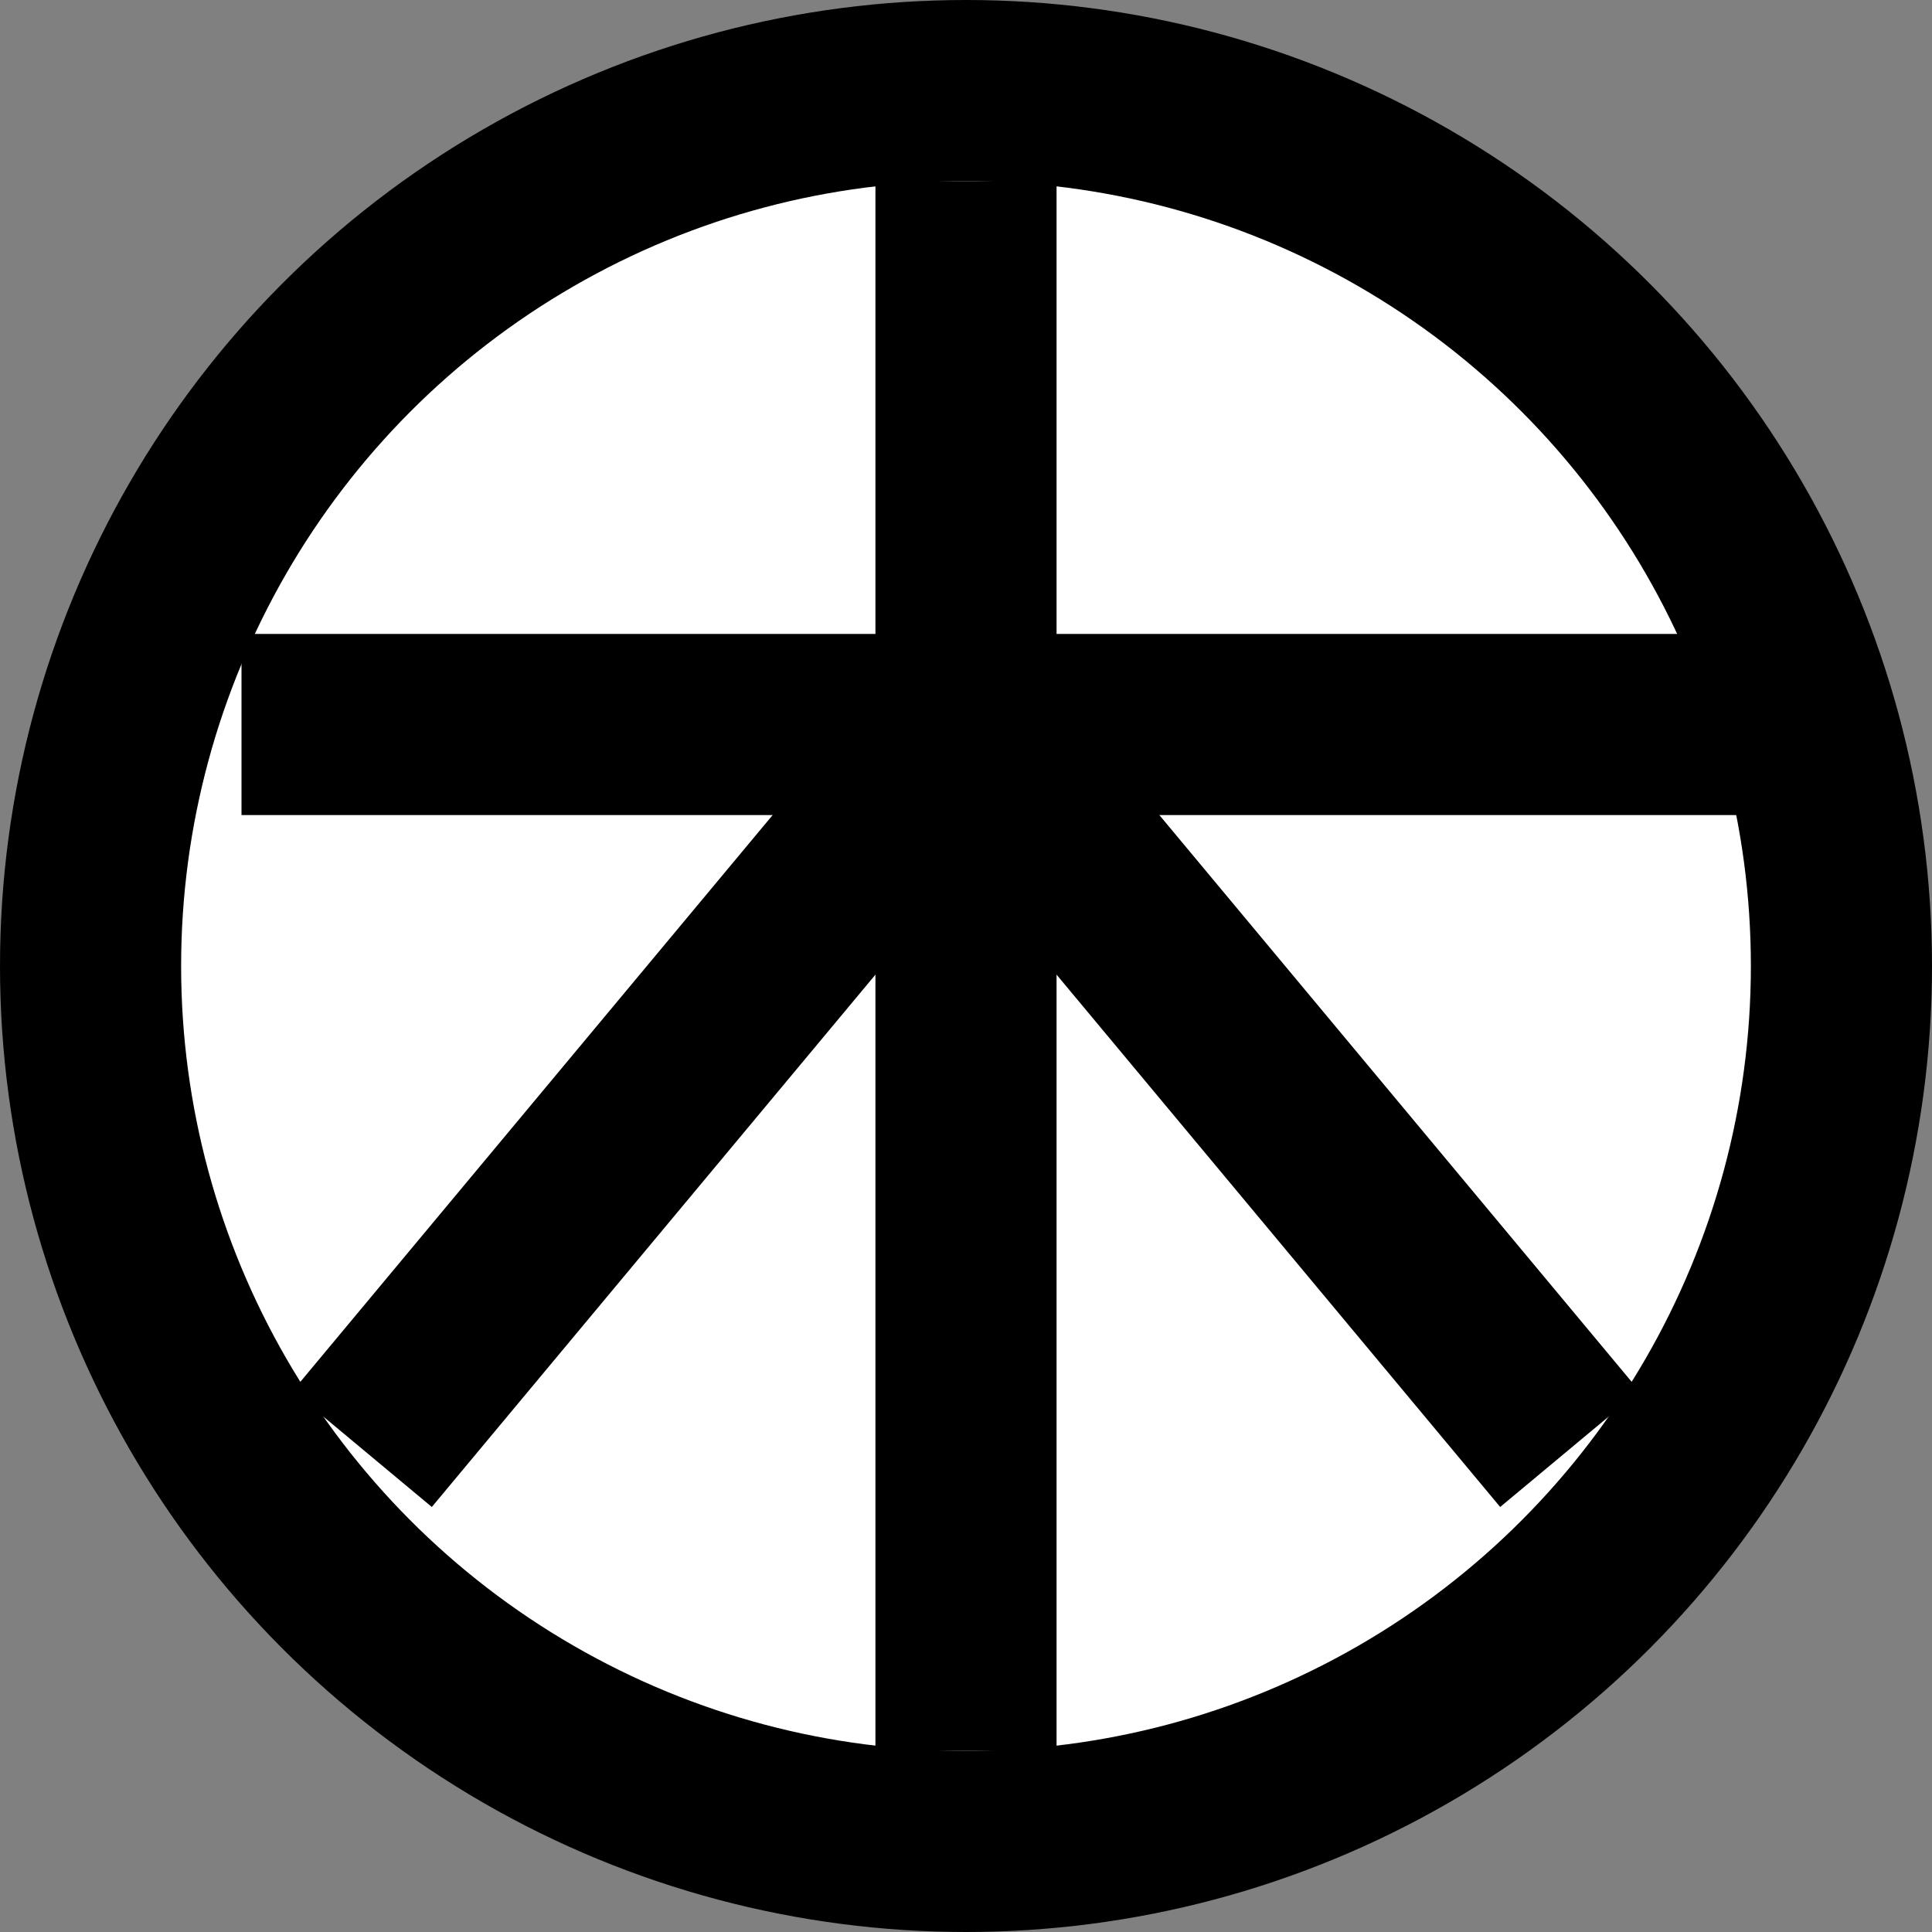 <svg xmlns="http://www.w3.org/2000/svg" viewBox="0 0 64 64" enable-background="new 0 0 64 64">
  <rect x="0" y="0" width="64" height="64" fill="#808080" stroke="none"/>
  <circle cx="32" cy="32" r="29" fill="#ffffff" stroke="#000000" stroke-width="6" />
  <g stroke="#000000" fill="none" stroke-width="6">
    <line x1="8" y1="24" x2="58" y2="24" />
    <line x1="32" y1="6" x2="32" y2="58" />
    <line x1="32" y1="24" x2="12" y2="48" />
    <line x1="32" y1="24" x2="52" y2="48" />
    <animateTransform attributeType="xml" attributeName="transform"
      type="rotate" from="0 32 32" to="360 32 32" dur="3s" repeatCount="indefinite" />
  </g>
</svg>
